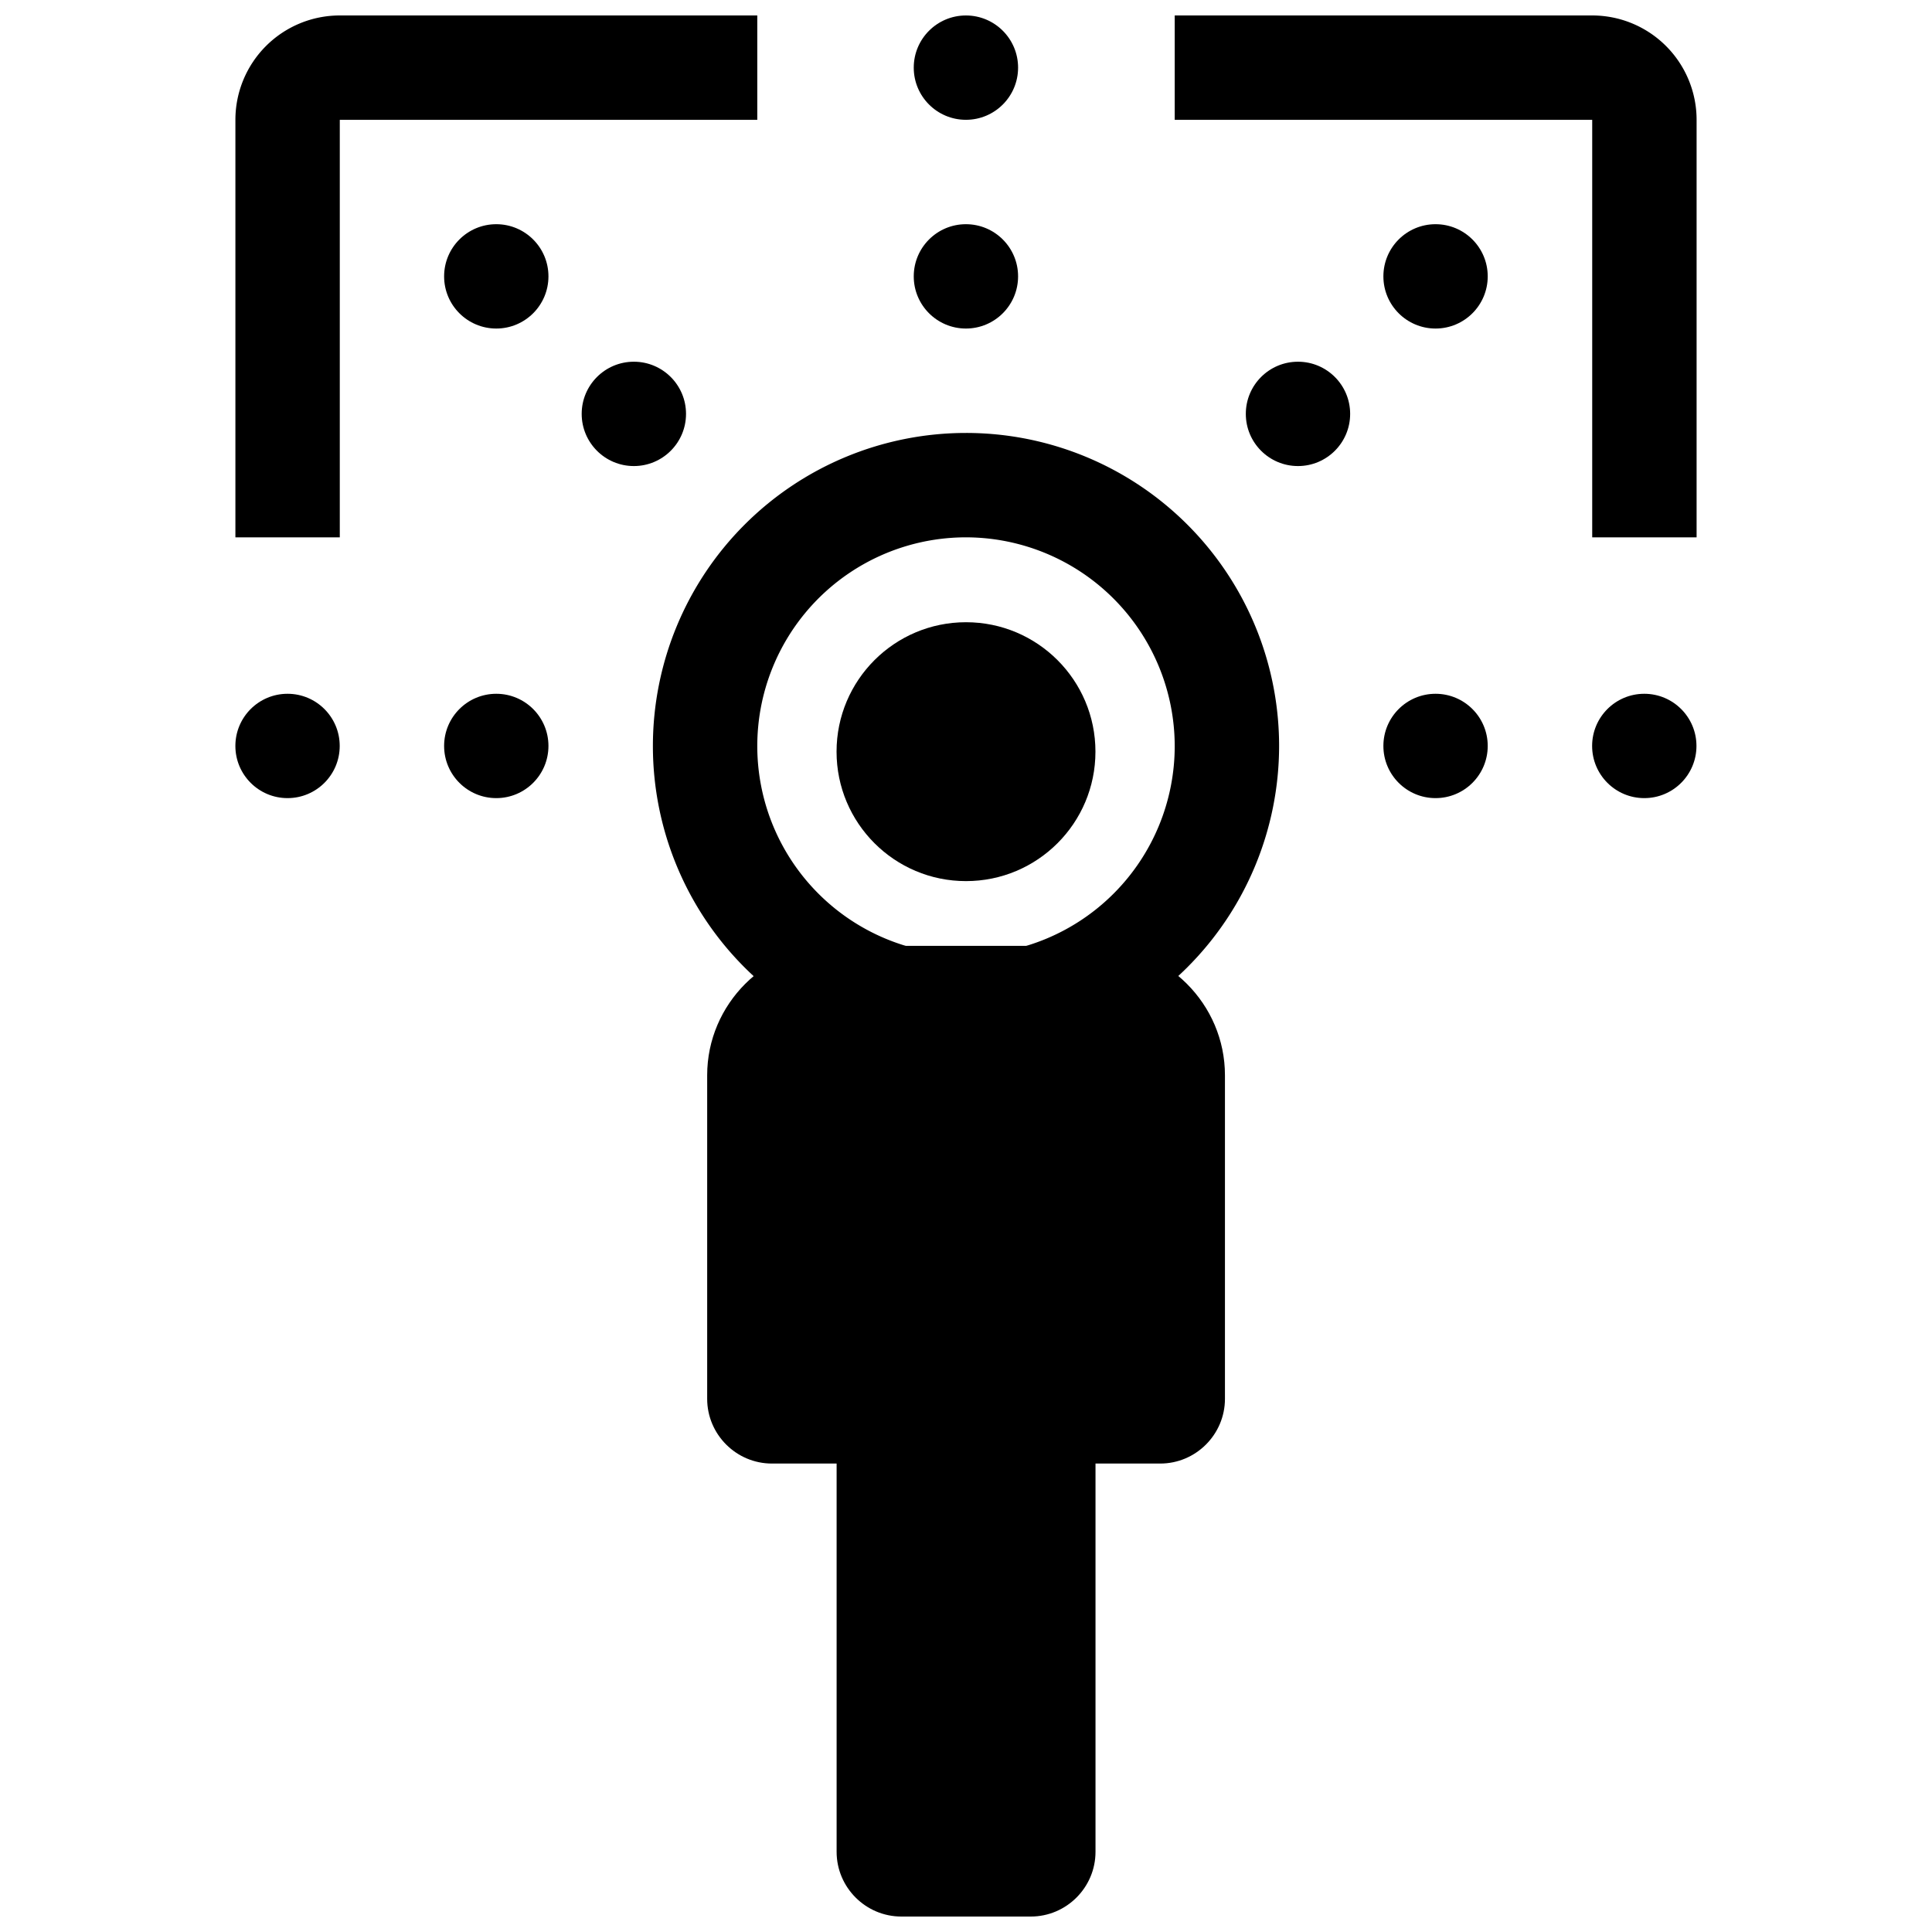 <?xml version="1.0" encoding="UTF-8" standalone="no"?>
<svg
   width="32"
   height="32"
   viewBox="0 0 32 32"
   version="1.1"
   id="svg17"
   xml:space="preserve"
   xmlns="http://www.w3.org/2000/svg"
   xmlns:svg="http://www.w3.org/2000/svg"><defs
     id="defs17" /><path
     id="path1"
     d="M 5.628,0.256 A 1.729,1.729 0 0 0 3.899,1.985 V 8.9 H 5.628 V 1.985 H 12.543 V 0.256 Z m 13.829,0 V 1.985 h 6.915 v 6.915 h 1.729 V 1.985 A 1.729,1.729 0 0 0 26.372,0.256 Z M 16,7.171 A 5.186,5.186 0 0 0 16,17.543 5.192,5.192 0 0 0 21.186,12.357 5.186,5.186 0 0 0 17.155,7.301 5.186,5.186 0 0 0 16,7.171 Z M 16,8.9 A 3.462,3.462 0 0 1 19.457,12.357 3.457,3.457 0 1 1 16,8.9 Z"
     style="stroke-width:0.864" /><path
     fill="currentColor"
     d="m 18.144,15.666 h -4.287 c -1.179,0 -2.144,0.965 -2.144,2.144 v 5.359 c 0,0.59 0.482,1.072 1.072,1.072 h 1.072 v 6.431 c 0,0.59 0.482,1.072 1.072,1.072 h 2.144 c 0.59,0 1.072,-0.482 1.072,-1.072 v -6.431 h 1.072 c 0.59,0 1.072,-0.482 1.072,-1.072 v -5.359 c 0,-1.179 -0.965,-2.144 -2.144,-2.144"
     id="path1-5"
     style="stroke-width:1.072" /><circle
     cx="16"
     cy="12.45"
     r="2.144"
     fill="currentColor"
     id="circle1"
     style="stroke-width:1.072" /><g
     id="g30"
     transform="matrix(1.072,0,0,1.072,2.956,8.163)"><circle
       cx="16.185"
       cy="4.441"
       r="0.879"
       fill="currentColor"
       id="circle2"
       style="stroke-width:0.879"
       transform="matrix(0.917,0,0,0.917,-2.675,-7.417)" /><circle
       cx="16.185"
       cy="0.924"
       r="0.879"
       fill="currentColor"
       id="circle3"
       style="stroke-width:0.879"
       transform="matrix(0.917,0,0,0.917,-2.675,-7.417)" /><circle
       cx="24.098"
       cy="12.353"
       r="0.879"
       fill="currentColor"
       id="circle6"
       style="stroke-width:0.879"
       transform="matrix(0.917,0,0,0.917,-2.675,-7.417)" /><circle
       cx="27.615"
       cy="12.353"
       r="0.879"
       fill="currentColor"
       id="circle7"
       style="stroke-width:0.879"
       transform="matrix(0.917,0,0,0.917,-2.675,-7.417)" /><circle
       cx="8.272"
       cy="12.353"
       r="0.879"
       fill="currentColor"
       id="circle8"
       style="stroke-width:0.879"
       transform="matrix(0.917,0,0,0.917,-2.675,-7.417)" /><circle
       cx="4.755"
       cy="12.353"
       r="0.879"
       fill="currentColor"
       id="circle9"
       style="stroke-width:0.879"
       transform="matrix(0.917,0,0,0.917,-2.675,-7.417)" /><circle
       cx="10.59"
       cy="6.758"
       r="0.879"
       fill="currentColor"
       id="circle10"
       style="stroke-width:0.879"
       transform="matrix(0.917,0,0,0.917,-2.675,-7.417)" /><circle
       cx="8.272"
       cy="4.441"
       r="0.879"
       fill="currentColor"
       id="circle11"
       style="stroke-width:0.879"
       transform="matrix(0.917,0,0,0.917,-2.675,-7.417)" /><circle
       cx="21.78"
       cy="6.758"
       r="0.879"
       fill="currentColor"
       id="circle14"
       style="stroke-width:0.879"
       transform="matrix(0.917,0,0,0.917,-2.675,-7.417)" /><circle
       cx="24.098"
       cy="4.441"
       r="0.879"
       fill="currentColor"
       id="circle15"
       style="stroke-width:0.879"
       transform="matrix(0.917,0,0,0.917,-2.675,-7.417)" /></g></svg>
